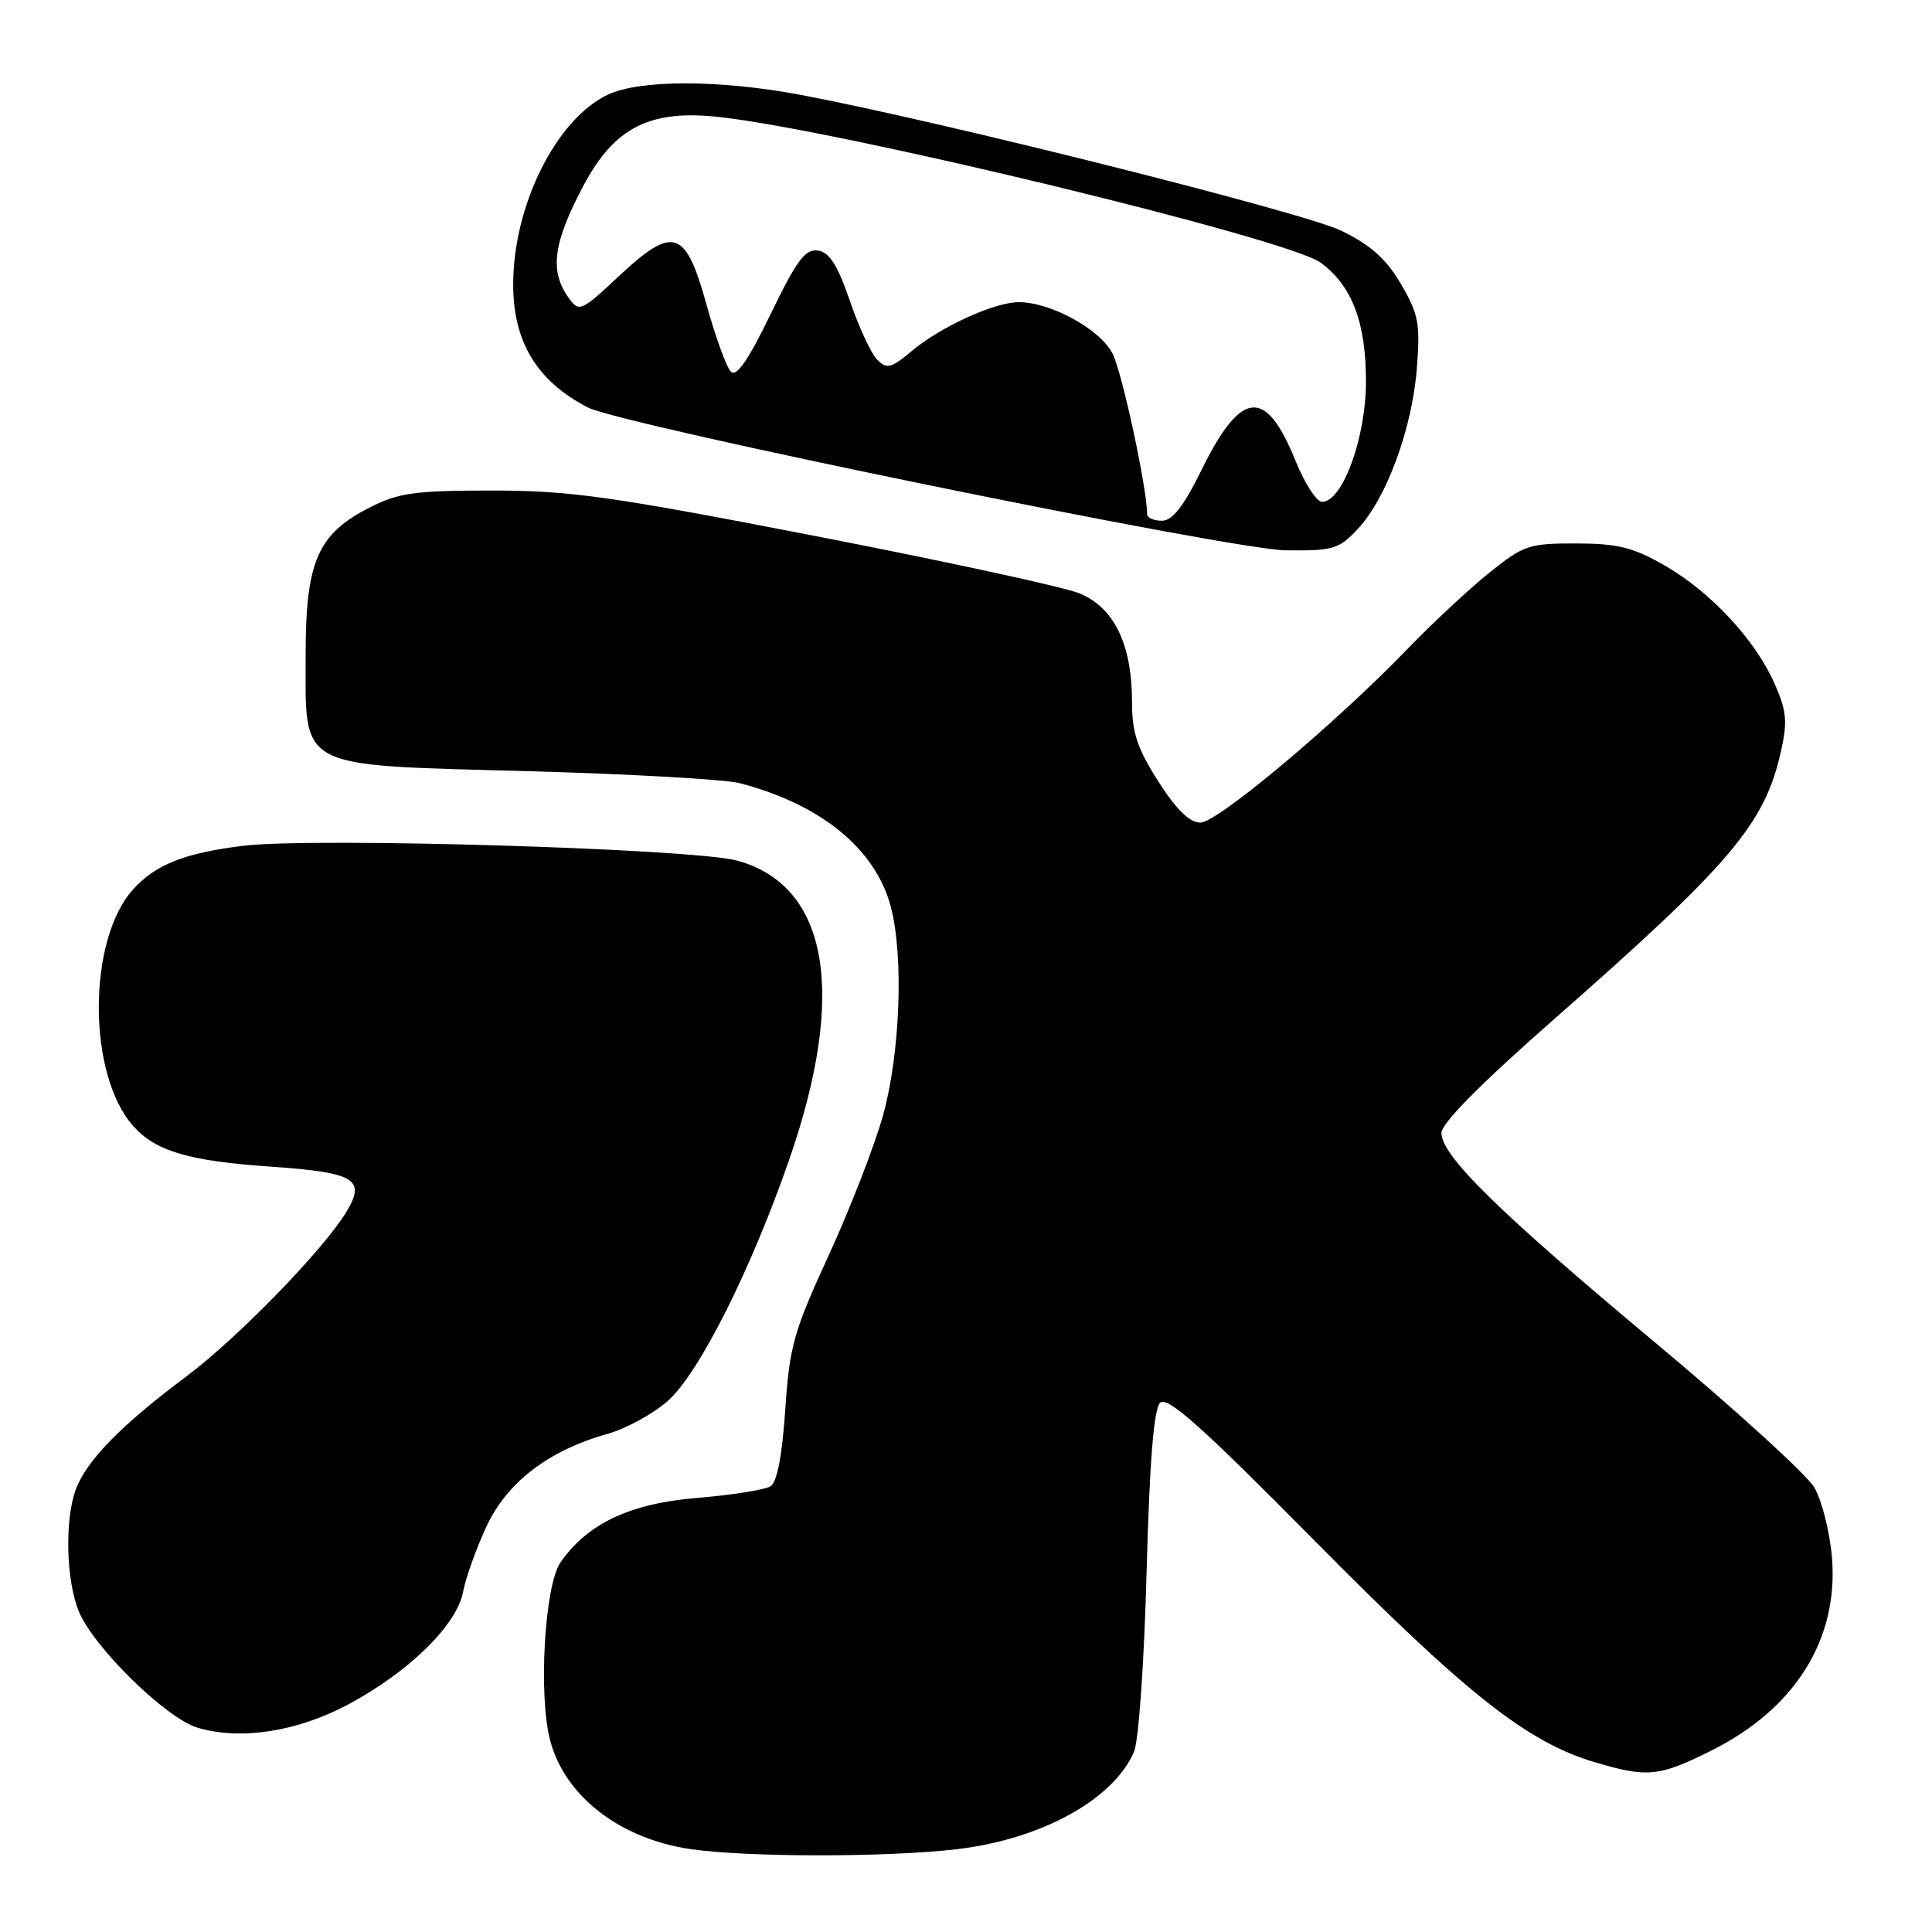 <?xml version="1.0" encoding="UTF-8" standalone="no"?>
<!DOCTYPE svg PUBLIC "-//W3C//DTD SVG 1.1//EN" "http://www.w3.org/Graphics/SVG/1.1/DTD/svg11.dtd" >
<svg xmlns="http://www.w3.org/2000/svg" xmlns:xlink="http://www.w3.org/1999/xlink" version="1.1" viewBox="0 0 256 256">
 <g >
 <path fill="currentColor"
d=" M 126.69 245.04 C 137.93 243.75 147.57 238.45 150.27 232.09 C 150.88 230.65 151.62 220.08 151.93 208.30 C 152.32 193.69 152.88 186.72 153.71 185.89 C 154.66 184.94 159.10 188.89 174.21 204.17 C 194.24 224.43 202.35 230.84 211.28 233.49 C 218.31 235.58 219.82 235.43 226.78 231.95 C 237.86 226.42 243.61 217.22 242.75 206.44 C 242.47 203.03 241.41 198.82 240.40 197.09 C 239.38 195.37 229.93 186.76 219.39 177.96 C 198.52 160.53 191.00 153.15 191.00 150.12 C 191.00 148.84 196.16 143.63 205.75 135.20 C 229.41 114.42 233.82 109.22 235.99 99.54 C 236.87 95.60 236.74 94.20 235.13 90.56 C 232.56 84.75 226.66 78.42 220.55 74.91 C 216.37 72.52 214.35 72.02 208.84 72.01 C 202.59 72.00 201.88 72.24 197.34 75.89 C 194.68 78.03 189.80 82.57 186.50 85.99 C 176.86 95.97 161.32 109.00 159.05 109.00 C 157.63 109.00 155.87 107.28 153.49 103.55 C 150.69 99.17 150.00 97.10 150.00 93.07 C 150.00 85.35 147.62 80.47 142.97 78.60 C 140.83 77.75 125.12 74.34 108.05 71.03 C 80.89 65.75 75.54 65.00 65.22 65.00 C 54.97 65.00 52.84 65.29 48.98 67.25 C 42.10 70.74 40.50 74.41 40.50 86.72 C 40.50 102.11 39.03 101.33 69.78 102.18 C 83.37 102.55 96.08 103.27 98.00 103.77 C 108.76 106.57 115.96 112.44 118.02 120.09 C 119.77 126.59 119.29 139.59 117.00 147.81 C 115.88 151.82 112.65 160.15 109.82 166.31 C 105.16 176.44 104.61 178.38 104.05 186.81 C 103.63 192.97 102.97 196.40 102.08 196.95 C 101.33 197.41 96.97 198.10 92.38 198.48 C 83.47 199.22 77.90 201.85 74.28 207.00 C 72.15 210.05 71.31 224.73 72.92 230.70 C 74.90 238.04 82.16 243.64 91.46 245.01 C 98.90 246.10 117.32 246.12 126.69 245.04 Z  M 46.08 225.88 C 54.16 221.57 60.52 215.35 61.36 210.93 C 61.72 209.04 63.12 205.14 64.46 202.26 C 67.19 196.40 72.69 192.19 80.46 190.01 C 82.93 189.32 86.54 187.35 88.49 185.63 C 92.61 181.97 99.42 168.46 104.54 153.76 C 112.23 131.64 109.81 117.43 97.75 114.05 C 92.09 112.46 41.58 110.93 32.25 112.07 C 24.52 113.01 20.62 114.55 17.65 117.83 C 11.57 124.55 11.57 142.37 17.65 149.20 C 20.63 152.55 25.01 153.84 35.92 154.59 C 47.05 155.36 48.53 156.25 45.89 160.59 C 42.82 165.65 31.46 177.32 24.67 182.40 C 16.11 188.79 11.50 193.49 10.06 197.32 C 8.55 201.32 8.75 209.46 10.46 213.56 C 12.44 218.30 21.97 227.64 26.12 228.91 C 31.77 230.63 39.31 229.48 46.08 225.88 Z  M 179.93 70.07 C 183.73 66.01 187.12 56.77 187.74 48.81 C 188.20 42.86 187.97 41.62 185.63 37.63 C 183.68 34.31 181.64 32.48 177.75 30.58 C 172.82 28.17 125.01 16.15 106.14 12.58 C 95.39 10.55 84.78 10.53 80.53 12.55 C 73.69 15.80 68.00 27.22 68.00 37.71 C 68.00 45.31 71.16 50.51 77.89 53.99 C 82.38 56.30 163.08 72.83 170.35 72.92 C 176.68 72.99 177.40 72.78 179.93 70.07 Z  M 152.00 68.13 C 152.00 64.73 148.67 49.26 147.41 46.83 C 145.75 43.61 139.22 40.04 135.00 40.04 C 131.75 40.04 124.61 43.31 120.75 46.56 C 118.08 48.80 117.51 48.94 116.24 47.67 C 115.44 46.87 113.81 43.36 112.61 39.86 C 110.98 35.12 109.90 33.42 108.38 33.20 C 106.70 32.96 105.57 34.47 102.12 41.61 C 99.15 47.73 97.59 49.99 96.85 49.25 C 96.26 48.66 94.81 44.66 93.61 40.34 C 90.83 30.33 89.24 29.82 81.93 36.66 C 77.04 41.24 76.74 41.37 75.40 39.54 C 72.79 35.96 73.26 32.24 77.31 24.60 C 81.42 16.86 86.12 14.48 95.34 15.51 C 111.58 17.31 170.64 31.62 174.99 34.80 C 179.14 37.84 181.00 42.71 181.00 50.54 C 181.00 57.99 177.90 66.50 175.18 66.50 C 174.46 66.50 172.88 64.07 171.68 61.10 C 167.72 51.28 164.47 51.59 159.20 62.29 C 156.81 67.14 155.35 69.00 153.95 69.00 C 152.88 69.00 152.00 68.61 152.00 68.13 Z "/>
</g>
</svg>